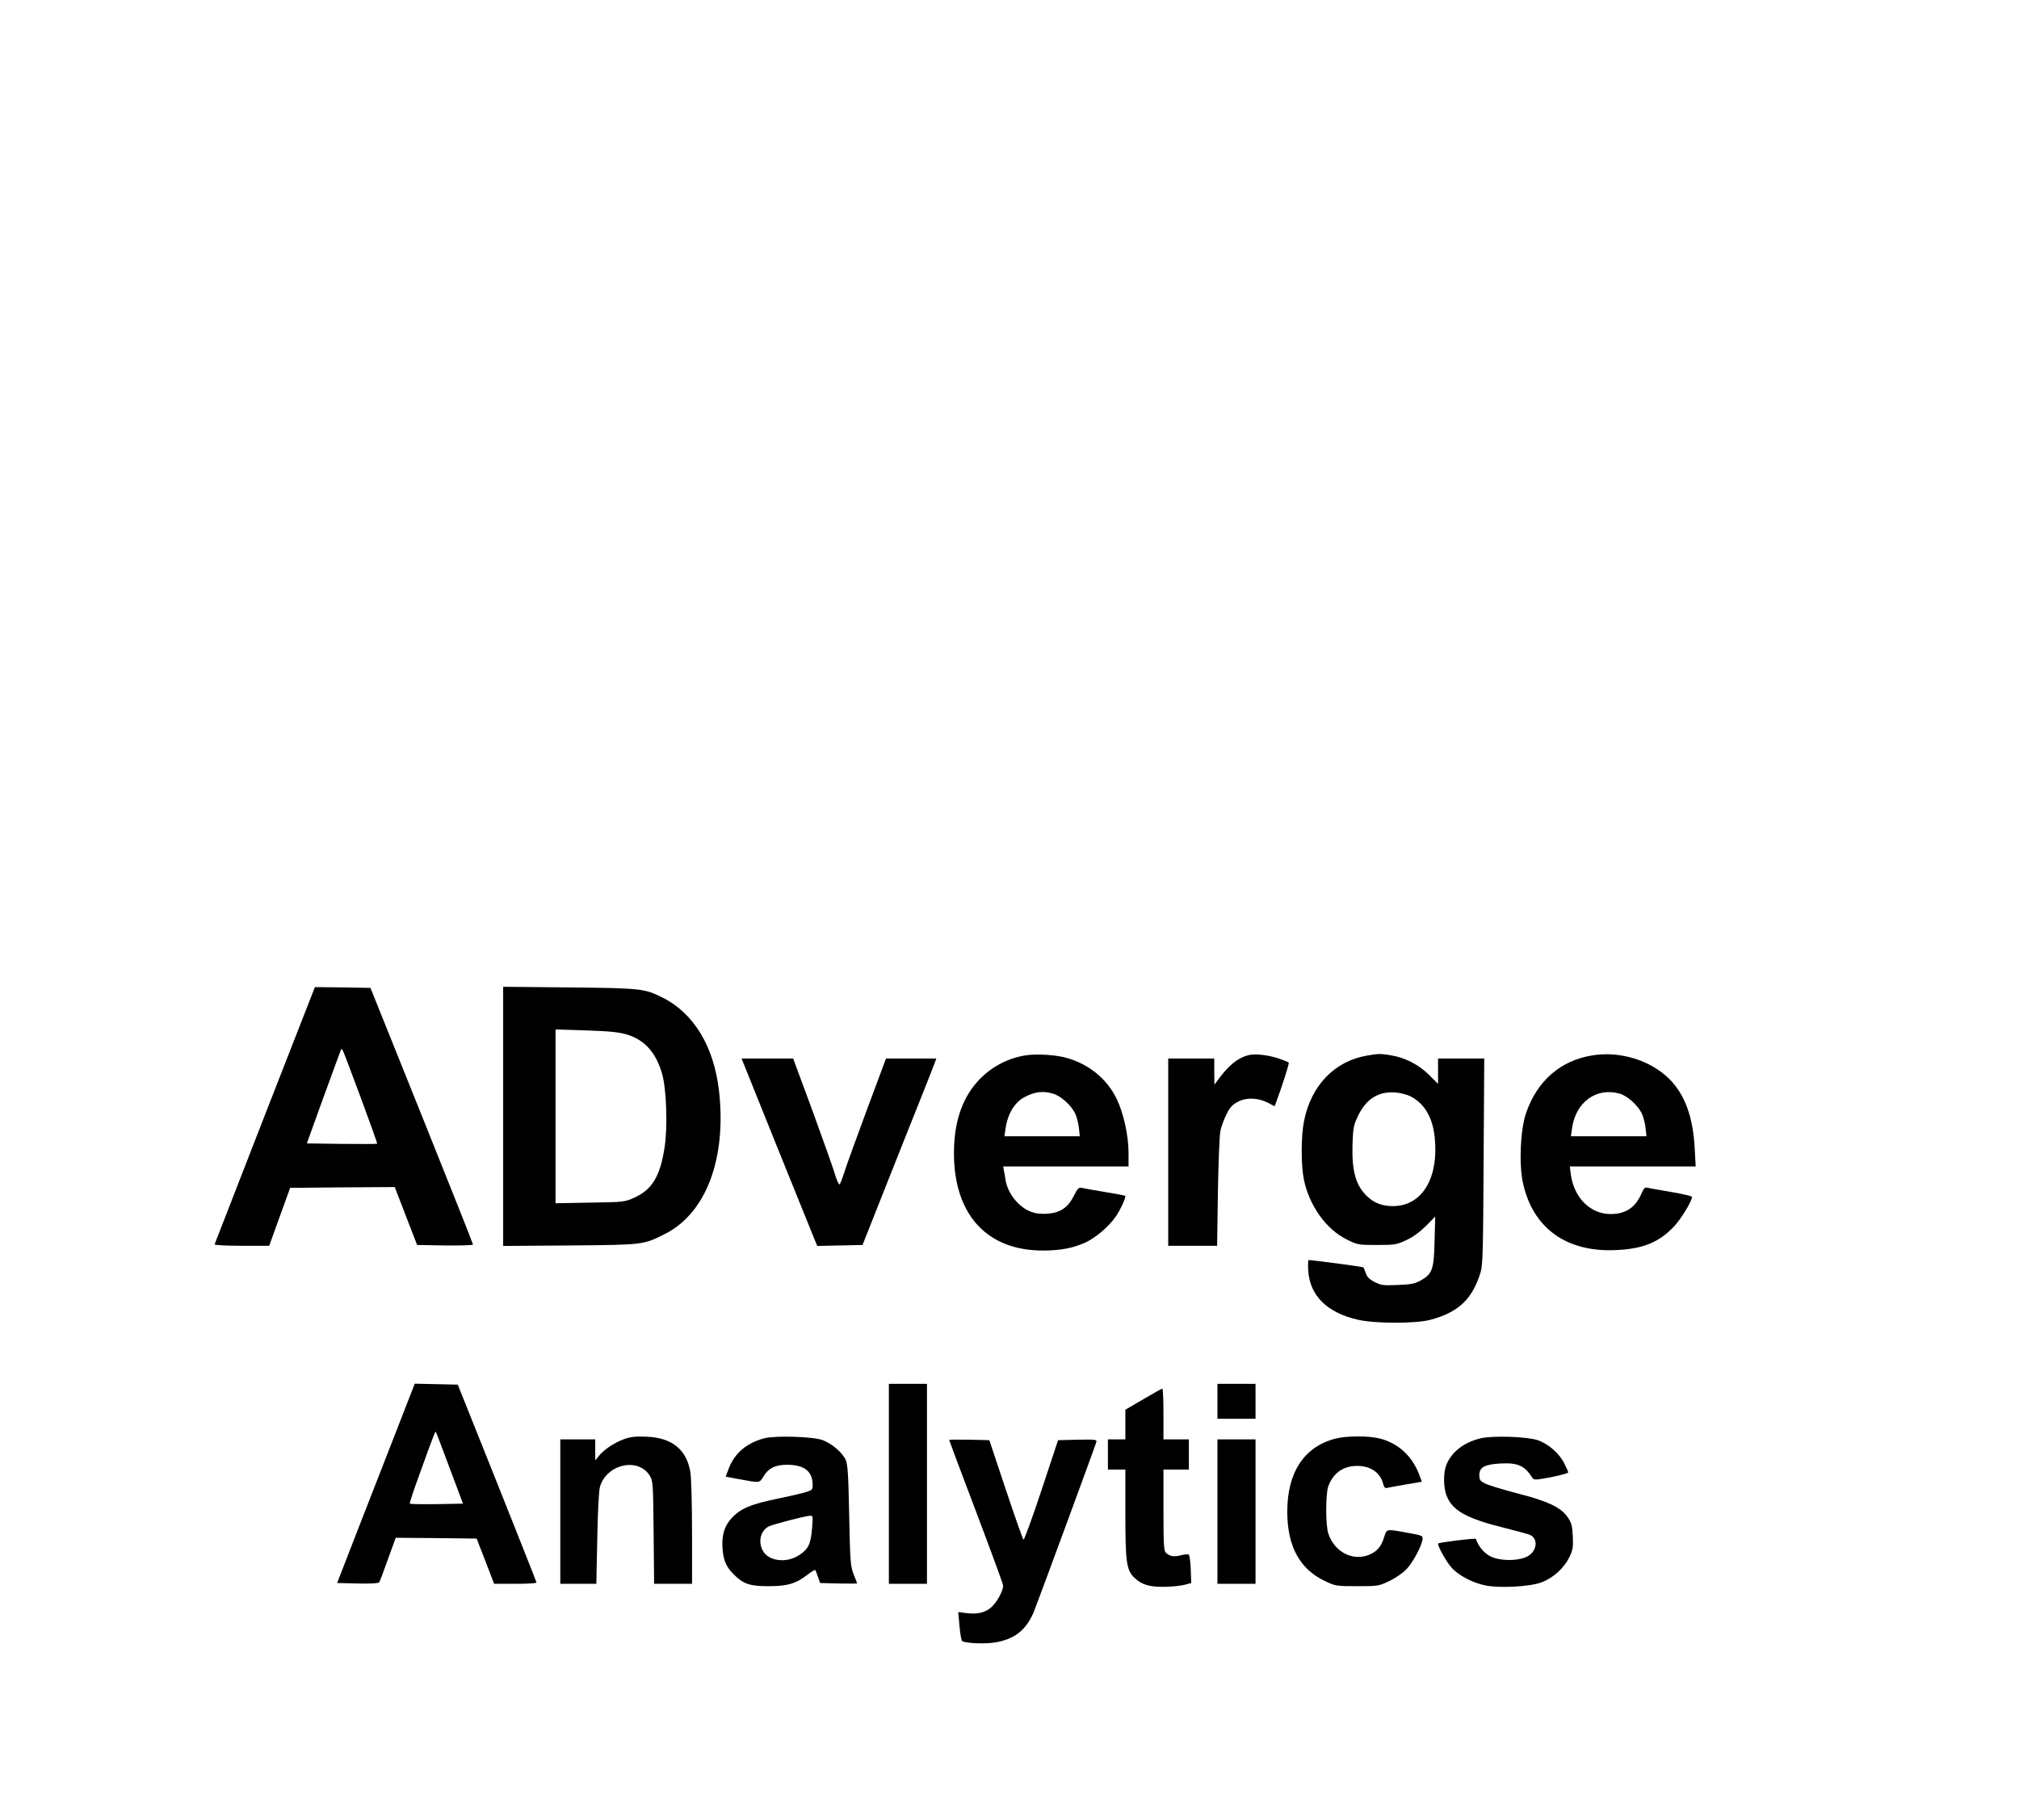 <?xml version="1.0" standalone="no"?>
<!DOCTYPE svg PUBLIC "-//W3C//DTD SVG 20010904//EN"
 "http://www.w3.org/TR/2001/REC-SVG-20010904/DTD/svg10.dtd">
<svg version="1.0" xmlns="http://www.w3.org/2000/svg"
 width="1272pt" height="1147pt" viewBox="0 0 1272 1147"
 preserveAspectRatio="xMidYMid meet">

<g transform="translate(0,1147) scale(0.1,-0.1)"
fill="#000000" stroke="none">
<path d="M1669 4444 c-173 -444 -315 -810 -317 -815 -2 -5 75 -9 170 -9 l174
0 66 183 66 182 329 3 330 2 70 -182 71 -183 176 -3 c97 -1 176 1 176 6 0 5
-145 370 -323 813 l-323 804 -175 3 -175 2 -315 -806z m605 106 c58 -156 104
-285 102 -287 -2 -2 -102 -2 -223 -1 l-220 3 103 285 c57 157 107 292 110 300
5 13 6 13 14 0 5 -9 56 -143 114 -300z"/>
<path d="M3170 4435 l0 -816 423 3 c466 4 460 4 597 73 258 130 388 474 340
900 -32 280 -158 490 -356 589 -114 57 -134 59 -586 64 l-418 4 0 -817z m781
516 c112 -35 183 -115 221 -250 27 -94 35 -335 15 -461 -28 -182 -78 -265
-189 -316 -62 -28 -65 -29 -280 -32 l-218 -4 0 548 0 547 193 -6 c152 -5 206
-11 258 -26z"/>
<path d="M6462 4820 c-81 -12 -161 -46 -227 -95 -150 -113 -225 -286 -225
-521 0 -387 207 -614 560 -614 111 0 189 15 267 50 67 31 148 100 194 166 29
43 65 122 58 129 -3 2 -61 13 -129 24 -69 12 -135 23 -146 26 -18 4 -26 -5
-49 -51 -36 -73 -85 -106 -166 -112 -41 -3 -74 1 -103 12 -79 30 -147 115
-161 201 -3 22 -8 50 -11 63 l-4 22 395 0 395 0 0 83 c0 113 -32 256 -76 345
-60 123 -172 215 -311 255 -66 20 -193 28 -261 17z m171 -241 c48 -13 112 -70
139 -122 11 -22 22 -64 25 -93 l6 -54 -238 0 -237 0 7 48 c13 93 58 167 120
199 64 34 115 40 178 22z"/>
<path d="M7865 4821 c-67 -17 -125 -64 -192 -156 l-22 -30 -1 83 0 82 -145 0
-145 0 0 -590 0 -590 154 0 154 0 5 338 c3 185 10 360 16 387 6 28 23 75 39
105 21 43 37 60 72 78 54 28 125 25 189 -7 l41 -22 9 23 c40 108 85 248 80
252 -3 4 -30 15 -60 25 -65 23 -153 33 -194 22z"/>
<path d="M8615 4819 c-205 -34 -354 -187 -399 -411 -20 -97 -20 -280 -1 -373
35 -165 141 -312 271 -376 66 -33 73 -34 189 -34 114 0 123 2 186 31 43 20 87
53 124 90 l57 58 -4 -154 c-4 -179 -14 -208 -88 -249 -36 -20 -61 -25 -144
-28 -91 -4 -106 -2 -146 19 -32 16 -48 32 -55 55 -6 18 -13 34 -16 37 -4 4
-318 46 -345 46 -3 0 -4 -31 -2 -68 11 -157 119 -264 313 -308 109 -25 361
-25 455 -1 178 47 266 130 318 300 14 45 16 142 19 700 l4 647 -145 0 -146 0
0 -80 0 -80 -56 56 c-65 65 -152 110 -240 124 -66 11 -79 11 -149 -1z m271
-257 c89 -46 140 -133 153 -260 26 -257 -80 -431 -262 -432 -69 0 -120 19
-165 63 -71 68 -96 158 -91 328 4 106 7 120 37 182 51 104 128 151 233 143 30
-2 73 -13 95 -24z"/>
<path d="M10034 4820 c-201 -31 -351 -161 -420 -365 -35 -104 -45 -316 -20
-435 61 -288 274 -443 590 -427 169 8 268 49 363 149 44 47 113 160 113 186 0
5 -60 19 -132 31 -73 12 -141 25 -151 27 -13 4 -22 -5 -36 -38 -38 -87 -99
-128 -194 -128 -129 0 -232 104 -251 253 l-6 47 397 0 396 0 -6 113 c-11 201
-62 340 -161 439 -117 116 -308 176 -482 148z m169 -241 c48 -13 112 -70 139
-122 11 -22 22 -64 25 -93 l6 -54 -238 0 -238 0 7 49 c22 165 152 261 299 220z"/>
<path d="M4894 4248 c123 -304 230 -570 239 -591 l16 -38 142 3 143 3 222 560
c123 308 228 572 233 588 l10 27 -158 0 -159 0 -120 -322 c-66 -178 -130 -354
-142 -393 -12 -38 -26 -74 -30 -78 -4 -5 -18 24 -30 65 -12 40 -76 220 -142
401 l-121 327 -163 0 -162 0 222 -552z"/>
<path d="M2497 2453 c-64 -164 -174 -446 -245 -628 l-128 -330 130 -3 c80 -2
132 1 136 8 3 5 28 71 54 145 l49 135 255 -2 255 -3 55 -142 55 -143 133 0
c74 0 134 3 134 8 0 4 -112 286 -248 627 l-248 620 -135 3 -136 3 -116 -298z
m336 -234 l84 -224 -165 -3 c-91 -1 -167 0 -170 3 -3 2 23 82 58 177 94 261
102 280 106 275 2 -2 41 -104 87 -228z"/>
<path d="M5600 2120 l0 -630 120 0 120 0 0 630 0 630 -120 0 -120 0 0 -630z"/>
<path d="M7670 2640 l0 -110 120 0 120 0 0 110 0 110 -120 0 -120 0 0 -110z"/>
<path d="M7203 2653 l-113 -66 0 -93 0 -94 -55 0 -55 0 0 -95 0 -95 55 0 55 0
0 -278 c0 -307 7 -356 57 -404 45 -43 93 -58 185 -57 46 0 103 6 128 12 l45
12 -3 85 c-2 47 -7 89 -12 93 -4 5 -26 3 -49 -3 -45 -12 -72 -7 -96 16 -13 13
-15 57 -15 270 l0 254 80 0 80 0 0 95 0 95 -80 0 -80 0 0 160 c0 88 -3 160 -7
160 -5 -1 -59 -31 -120 -67z"/>
<path d="M3933 2402 c-61 -22 -124 -63 -159 -105 l-24 -29 0 66 0 66 -110 0
-110 0 0 -455 0 -455 114 0 113 0 6 288 c3 167 10 303 17 324 43 144 244 187
315 67 19 -32 20 -55 23 -356 l3 -323 120 0 119 0 0 322 c0 191 -5 347 -11
385 -25 141 -117 214 -277 220 -66 3 -100 -1 -139 -15z"/>
<path d="M4815 2407 c-112 -30 -187 -94 -224 -191 l-19 -51 92 -17 c122 -23
121 -23 145 17 31 53 75 75 149 75 110 0 162 -41 162 -129 0 -28 -4 -32 -52
-46 -29 -8 -98 -24 -152 -35 -188 -38 -251 -65 -309 -129 -44 -49 -61 -106
-55 -191 6 -73 23 -113 69 -159 61 -62 102 -76 219 -76 120 0 173 15 247 72
25 19 47 33 49 30 2 -2 10 -21 17 -43 l14 -39 116 -3 c65 -1 117 -1 117 0 0 2
-10 28 -22 58 -20 51 -22 78 -28 370 -5 256 -9 322 -22 351 -20 46 -88 103
-147 125 -62 22 -296 29 -366 11z m301 -568 c-8 -100 -24 -132 -84 -170 -80
-51 -192 -36 -227 31 -30 57 -13 124 37 151 24 13 233 67 262 68 18 1 18 -5
12 -80z"/>
<path d="M8410 2404 c-195 -52 -300 -213 -300 -459 0 -218 78 -363 238 -438
65 -31 71 -32 202 -32 131 0 137 1 202 32 36 17 85 50 107 73 42 43 96 144
103 189 3 24 -1 26 -92 42 -135 25 -133 26 -148 -22 -18 -59 -40 -88 -83 -110
-105 -53 -229 5 -270 126 -18 52 -18 247 -1 298 30 84 94 130 182 130 86 0
147 -43 165 -116 5 -19 12 -26 24 -23 9 3 62 12 118 22 l101 17 -19 51 c-46
114 -130 191 -244 221 -74 19 -212 18 -285 -1z"/>
<path d="M9325 2406 c-104 -26 -179 -85 -212 -165 -21 -49 -20 -146 2 -199 38
-93 128 -142 372 -202 68 -17 134 -35 148 -40 63 -24 48 -115 -24 -143 -62
-25 -166 -22 -221 6 -39 19 -76 63 -92 110 -3 6 -226 -21 -237 -29 -9 -7 51
-116 84 -152 43 -49 133 -96 212 -112 89 -19 285 -8 354 19 75 28 141 89 175
156 23 48 26 64 23 134 -4 69 -8 85 -34 123 -43 61 -127 100 -320 149 -88 23
-176 50 -197 60 -33 17 -38 24 -38 54 0 49 32 67 130 73 113 6 154 -12 205
-91 9 -14 21 -13 118 5 59 12 107 25 107 30 0 5 -11 30 -25 57 -31 63 -100
123 -167 146 -69 23 -290 30 -363 11z"/>
<path d="M5980 2396 c0 -2 76 -206 170 -453 93 -246 170 -455 170 -464 0 -29
-29 -87 -61 -123 -38 -44 -93 -60 -167 -51 l-55 7 8 -89 c4 -48 12 -91 17 -94
22 -14 141 -19 204 -9 124 20 196 75 246 190 18 43 384 1036 395 1073 5 16 -4
17 -118 15 l-123 -3 -105 -317 c-58 -175 -109 -314 -113 -310 -5 5 -55 148
-112 318 l-103 309 -126 3 c-70 1 -127 1 -127 -2z"/>
<path d="M7670 1945 l0 -455 120 0 120 0 0 455 0 455 -120 0 -120 0 0 -455z"/>
</g>
</svg>
